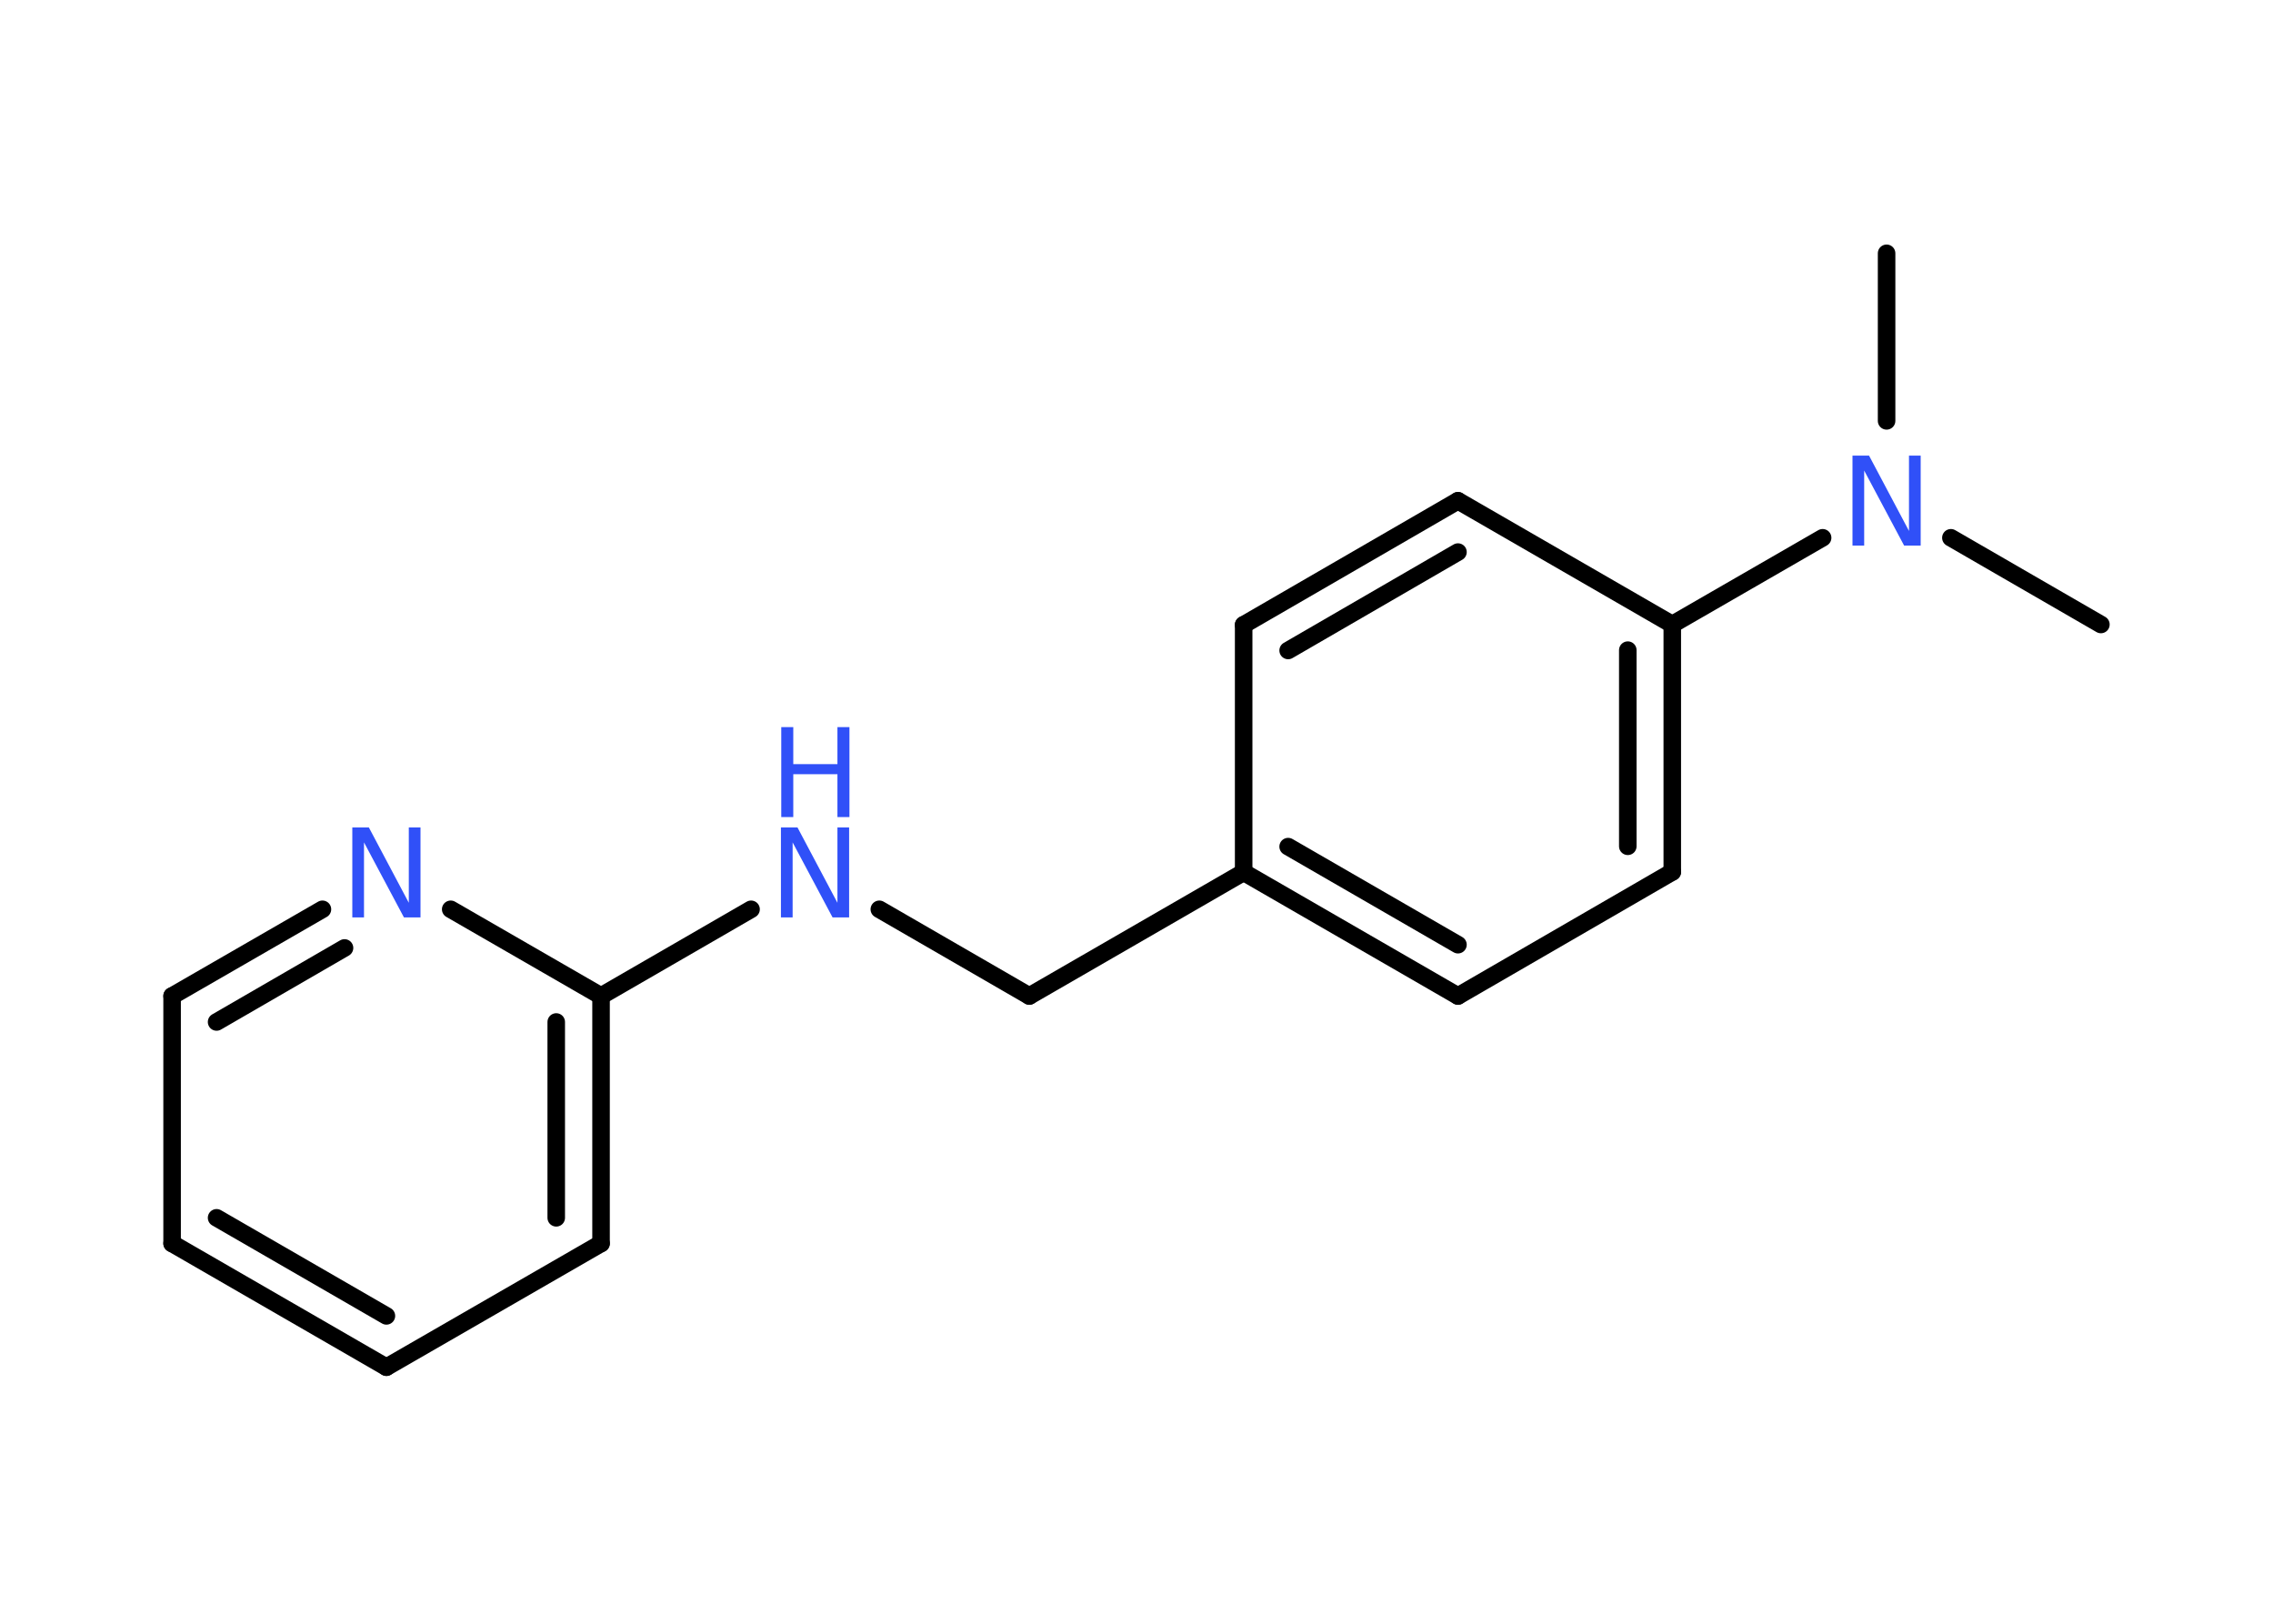 <?xml version='1.0' encoding='UTF-8'?>
<!DOCTYPE svg PUBLIC "-//W3C//DTD SVG 1.1//EN" "http://www.w3.org/Graphics/SVG/1.1/DTD/svg11.dtd">
<svg version='1.2' xmlns='http://www.w3.org/2000/svg' xmlns:xlink='http://www.w3.org/1999/xlink' width='70.0mm' height='50.0mm' viewBox='0 0 70.0 50.0'>
  <desc>Generated by the Chemistry Development Kit (http://github.com/cdk)</desc>
  <g stroke-linecap='round' stroke-linejoin='round' stroke='#000000' stroke-width='.54' fill='#3050F8'>
    <rect x='.0' y='.0' width='70.0' height='50.0' fill='#FFFFFF' stroke='none'/>
    <g id='mol1' class='mol'>
      <line id='mol1bnd1' class='bond' x1='64.7' y1='19.23' x2='60.08' y2='16.56'/>
      <line id='mol1bnd2' class='bond' x1='58.1' y1='12.96' x2='58.1' y2='7.8'/>
      <line id='mol1bnd3' class='bond' x1='56.13' y1='16.56' x2='51.5' y2='19.23'/>
      <g id='mol1bnd4' class='bond'>
        <line x1='51.5' y1='26.85' x2='51.5' y2='19.23'/>
        <line x1='50.13' y1='26.06' x2='50.13' y2='20.02'/>
      </g>
      <line id='mol1bnd5' class='bond' x1='51.5' y1='26.85' x2='44.9' y2='30.67'/>
      <g id='mol1bnd6' class='bond'>
        <line x1='38.3' y1='26.86' x2='44.9' y2='30.67'/>
        <line x1='39.67' y1='26.07' x2='44.9' y2='29.09'/>
      </g>
      <line id='mol1bnd7' class='bond' x1='38.3' y1='26.86' x2='31.7' y2='30.67'/>
      <line id='mol1bnd8' class='bond' x1='31.7' y1='30.67' x2='27.08' y2='28.0'/>
      <line id='mol1bnd9' class='bond' x1='23.13' y1='28.0' x2='18.51' y2='30.67'/>
      <g id='mol1bnd10' class='bond'>
        <line x1='18.51' y1='38.29' x2='18.51' y2='30.67'/>
        <line x1='17.13' y1='37.5' x2='17.13' y2='31.47'/>
      </g>
      <line id='mol1bnd11' class='bond' x1='18.51' y1='38.29' x2='11.9' y2='42.1'/>
      <g id='mol1bnd12' class='bond'>
        <line x1='5.3' y1='38.29' x2='11.9' y2='42.1'/>
        <line x1='6.67' y1='37.5' x2='11.9' y2='40.52'/>
      </g>
      <line id='mol1bnd13' class='bond' x1='5.3' y1='38.29' x2='5.3' y2='30.67'/>
      <g id='mol1bnd14' class='bond'>
        <line x1='9.93' y1='28.0' x2='5.3' y2='30.67'/>
        <line x1='10.61' y1='29.19' x2='6.67' y2='31.47'/>
      </g>
      <line id='mol1bnd15' class='bond' x1='18.51' y1='30.67' x2='13.88' y2='28.0'/>
      <line id='mol1bnd16' class='bond' x1='38.3' y1='26.86' x2='38.3' y2='19.24'/>
      <g id='mol1bnd17' class='bond'>
        <line x1='44.9' y1='15.42' x2='38.3' y2='19.24'/>
        <line x1='44.9' y1='17.0' x2='39.67' y2='20.03'/>
      </g>
      <line id='mol1bnd18' class='bond' x1='51.5' y1='19.23' x2='44.9' y2='15.42'/>
      <path id='mol1atm2' class='atom' d='M57.06 14.03h.5l1.23 2.32v-2.32h.36v2.77h-.51l-1.23 -2.31v2.31h-.36v-2.77z' stroke='none'/>
      <g id='mol1atm9' class='atom'>
        <path d='M24.06 25.48h.5l1.23 2.32v-2.32h.36v2.77h-.51l-1.23 -2.31v2.31h-.36v-2.77z' stroke='none'/>
        <path d='M24.06 22.39h.37v1.14h1.36v-1.14h.37v2.77h-.37v-1.32h-1.36v1.32h-.37v-2.77z' stroke='none'/>
      </g>
      <path id='mol1atm15' class='atom' d='M10.86 25.48h.5l1.23 2.32v-2.32h.36v2.77h-.51l-1.23 -2.31v2.31h-.36v-2.77z' stroke='none'/>
    </g>
  </g>
</svg>
